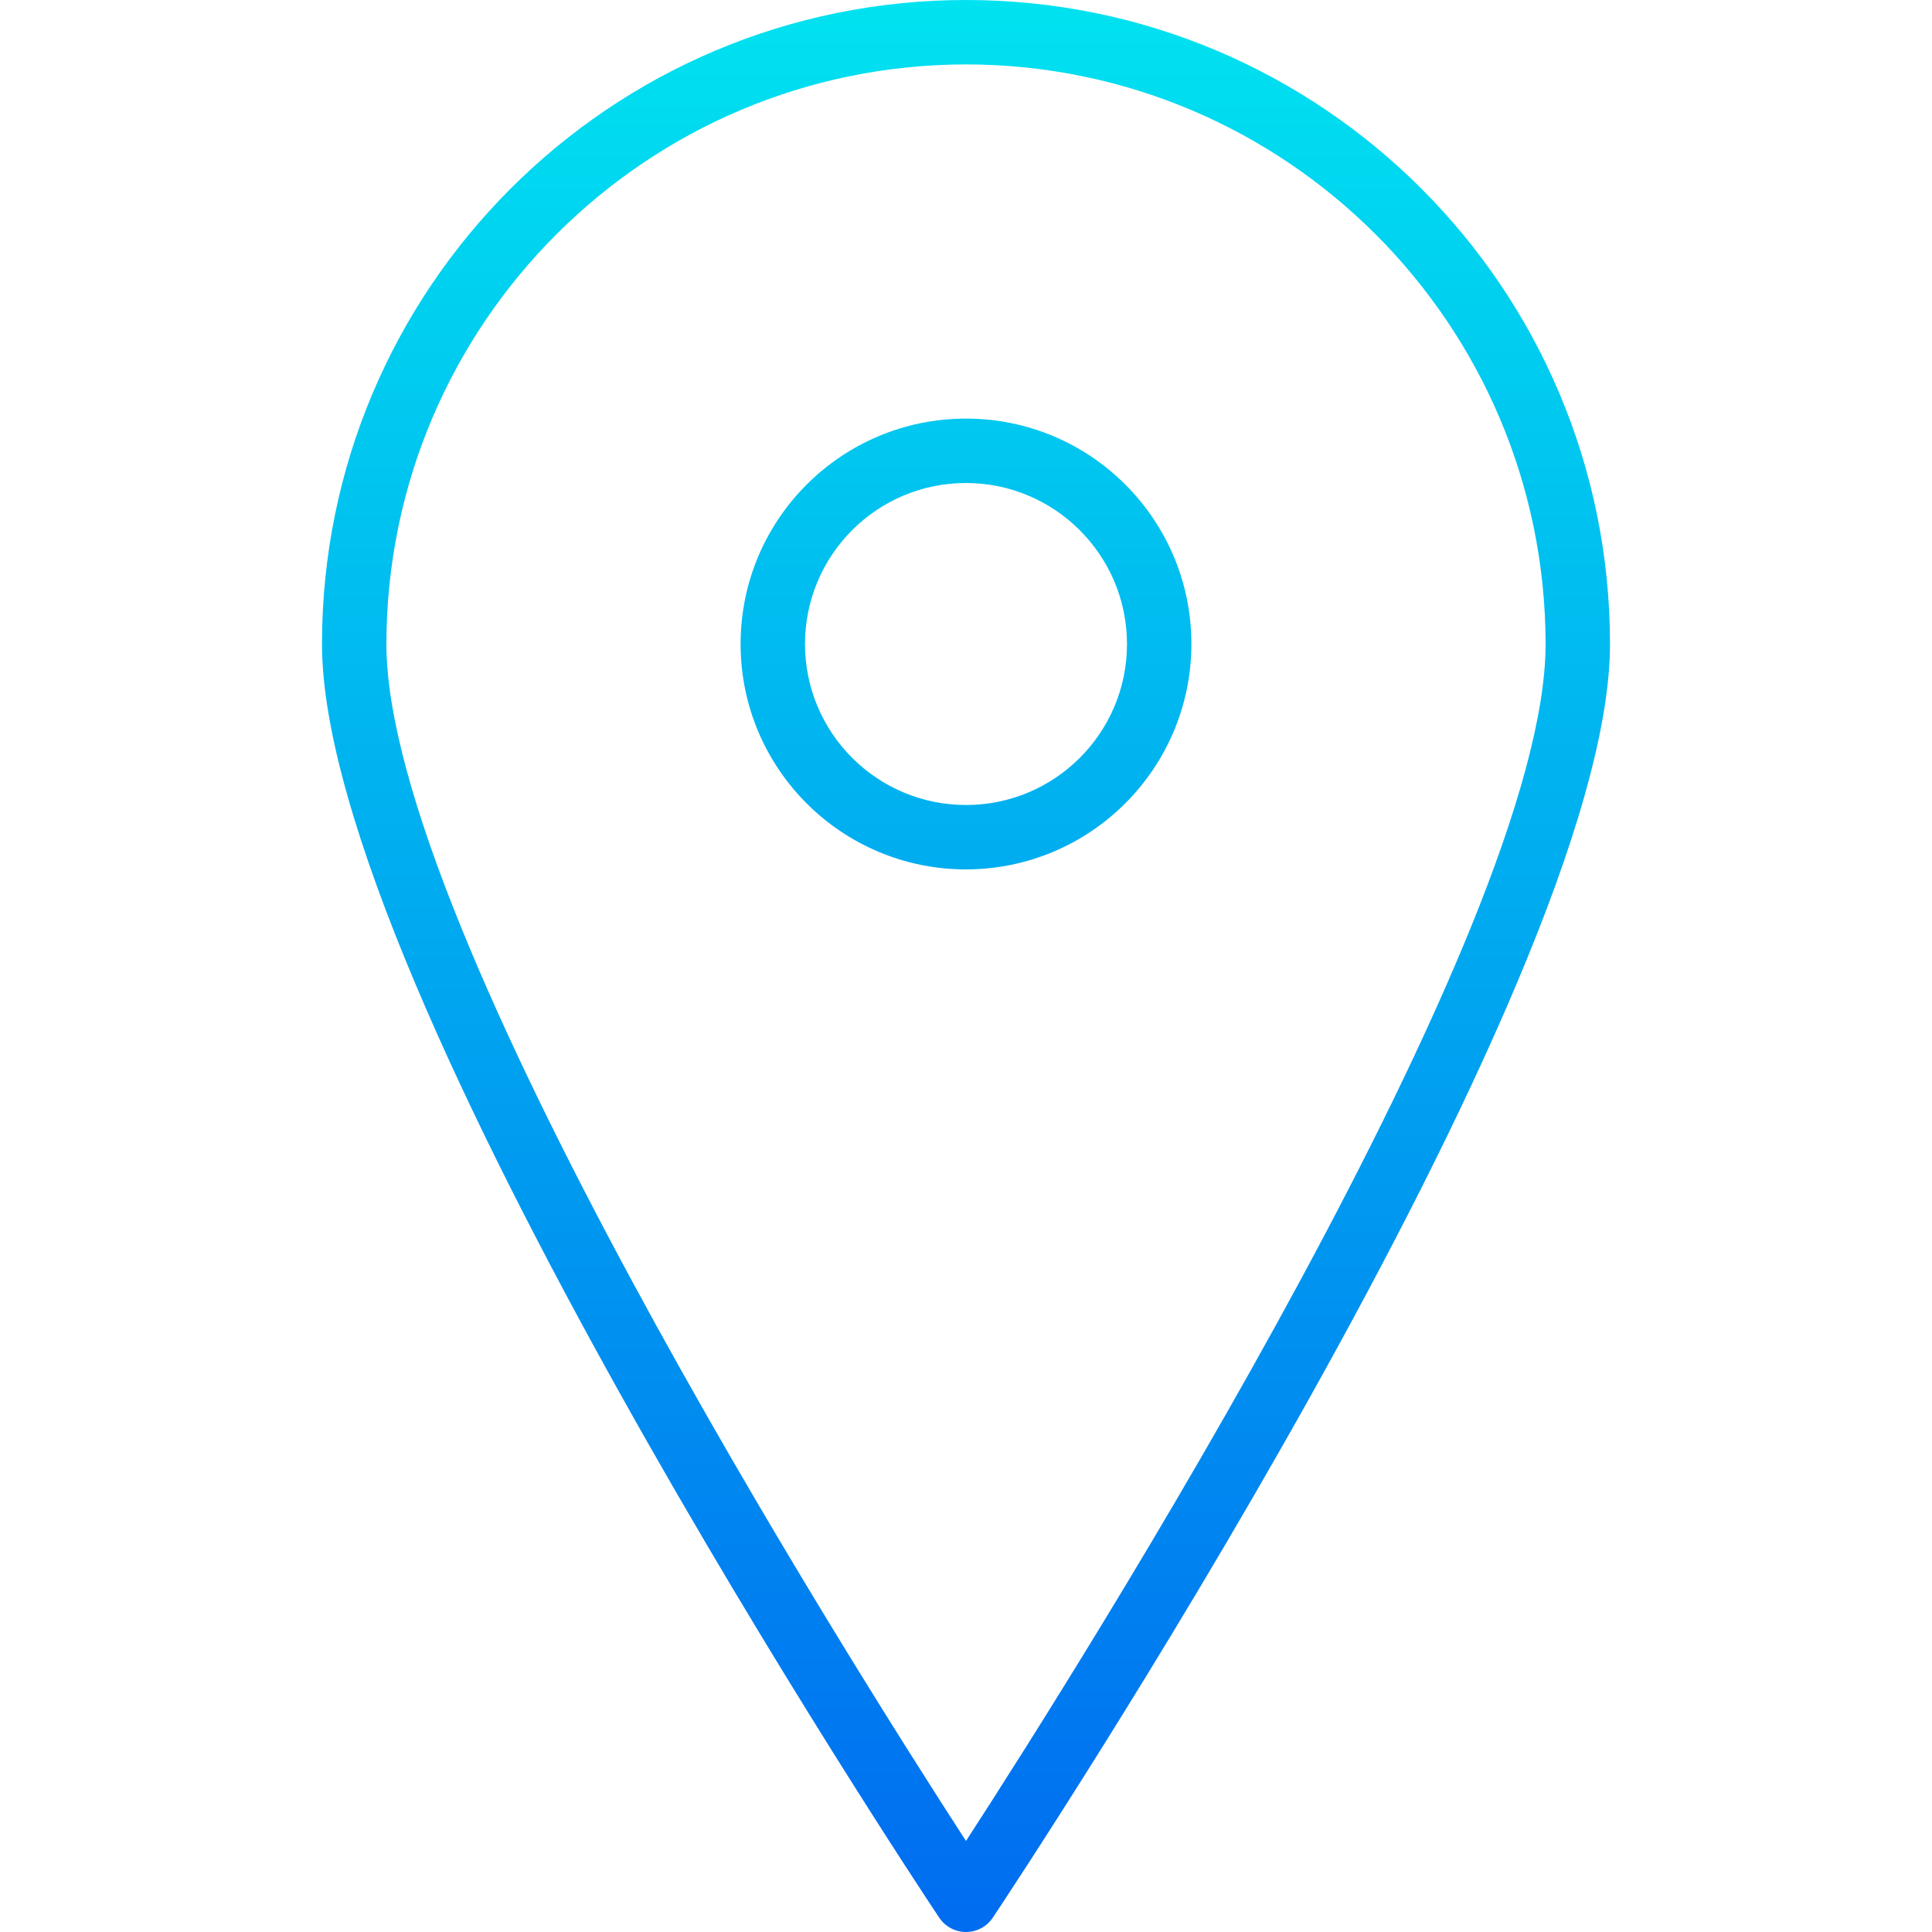 <?xml version="1.0" encoding="iso-8859-1"?>
<!-- Generator: Adobe Illustrator 19.0.0, SVG Export Plug-In . SVG Version: 6.00 Build 0)  -->
<svg version="1.1" id="Capa_1" xmlns="http://www.w3.org/2000/svg" xmlns:xlink="http://www.w3.org/1999/xlink" x="0px" y="0px"
	 viewBox="0 0 480 480" style="enable-background:new 0 0 480 480;" xml:space="preserve">
<g>
	
		<linearGradient id="SVGID_1_" gradientUnits="userSpaceOnUse" x1="-26.875" y1="558.245" x2="-26.875" y2="620.116" gradientTransform="matrix(8 0 0 -8 455 4941)">
		<stop  offset="0" style="stop-color:#006DF0"/>
		<stop  offset="1" style="stop-color:#00E7F0"/>
	</linearGradient>
	<path style="fill:url(#SVGID_1_);" d="M240,216c-30.928,0-56-25.072-56-56s25.072-56,56-56s56,25.072,56,56
		C295.965,190.913,270.913,215.965,240,216z M240,120c-22.091,0-40,17.909-40,40s17.909,40,40,40s40-17.909,40-40
		C279.974,137.92,262.08,120.026,240,120z"/>
	
		<linearGradient id="SVGID_2_" gradientUnits="userSpaceOnUse" x1="-26.875" y1="558.245" x2="-26.875" y2="620.116" gradientTransform="matrix(8 0 0 -8 455 4941)">
		<stop  offset="0" style="stop-color:#006DF0"/>
		<stop  offset="1" style="stop-color:#00E7F0"/>
	</linearGradient>
	<path style="fill:url(#SVGID_2_);" d="M240,480c-2.674,0-5.172-1.335-6.656-3.56C227.08,467.04,80,245.392,80,160
		C80,71.634,151.634,0,240,0s160,71.634,160,160c0,85.392-147.08,307.04-153.344,316.44C245.172,478.665,242.674,480,240,480z
		 M240,16C160.509,16.093,96.093,80.509,96,160c0,70.72,114.84,252.408,144,297.384C269.16,412.408,384,230.704,384,160
		C383.907,80.509,319.491,16.093,240,16z"/>
</g>
<g>
</g>
<g>
</g>
<g>
</g>
<g>
</g>
<g>
</g>
<g>
</g>
<g>
</g>
<g>
</g>
<g>
</g>
<g>
</g>
<g>
</g>
<g>
</g>
<g>
</g>
<g>
</g>
<g>
</g>
</svg>
